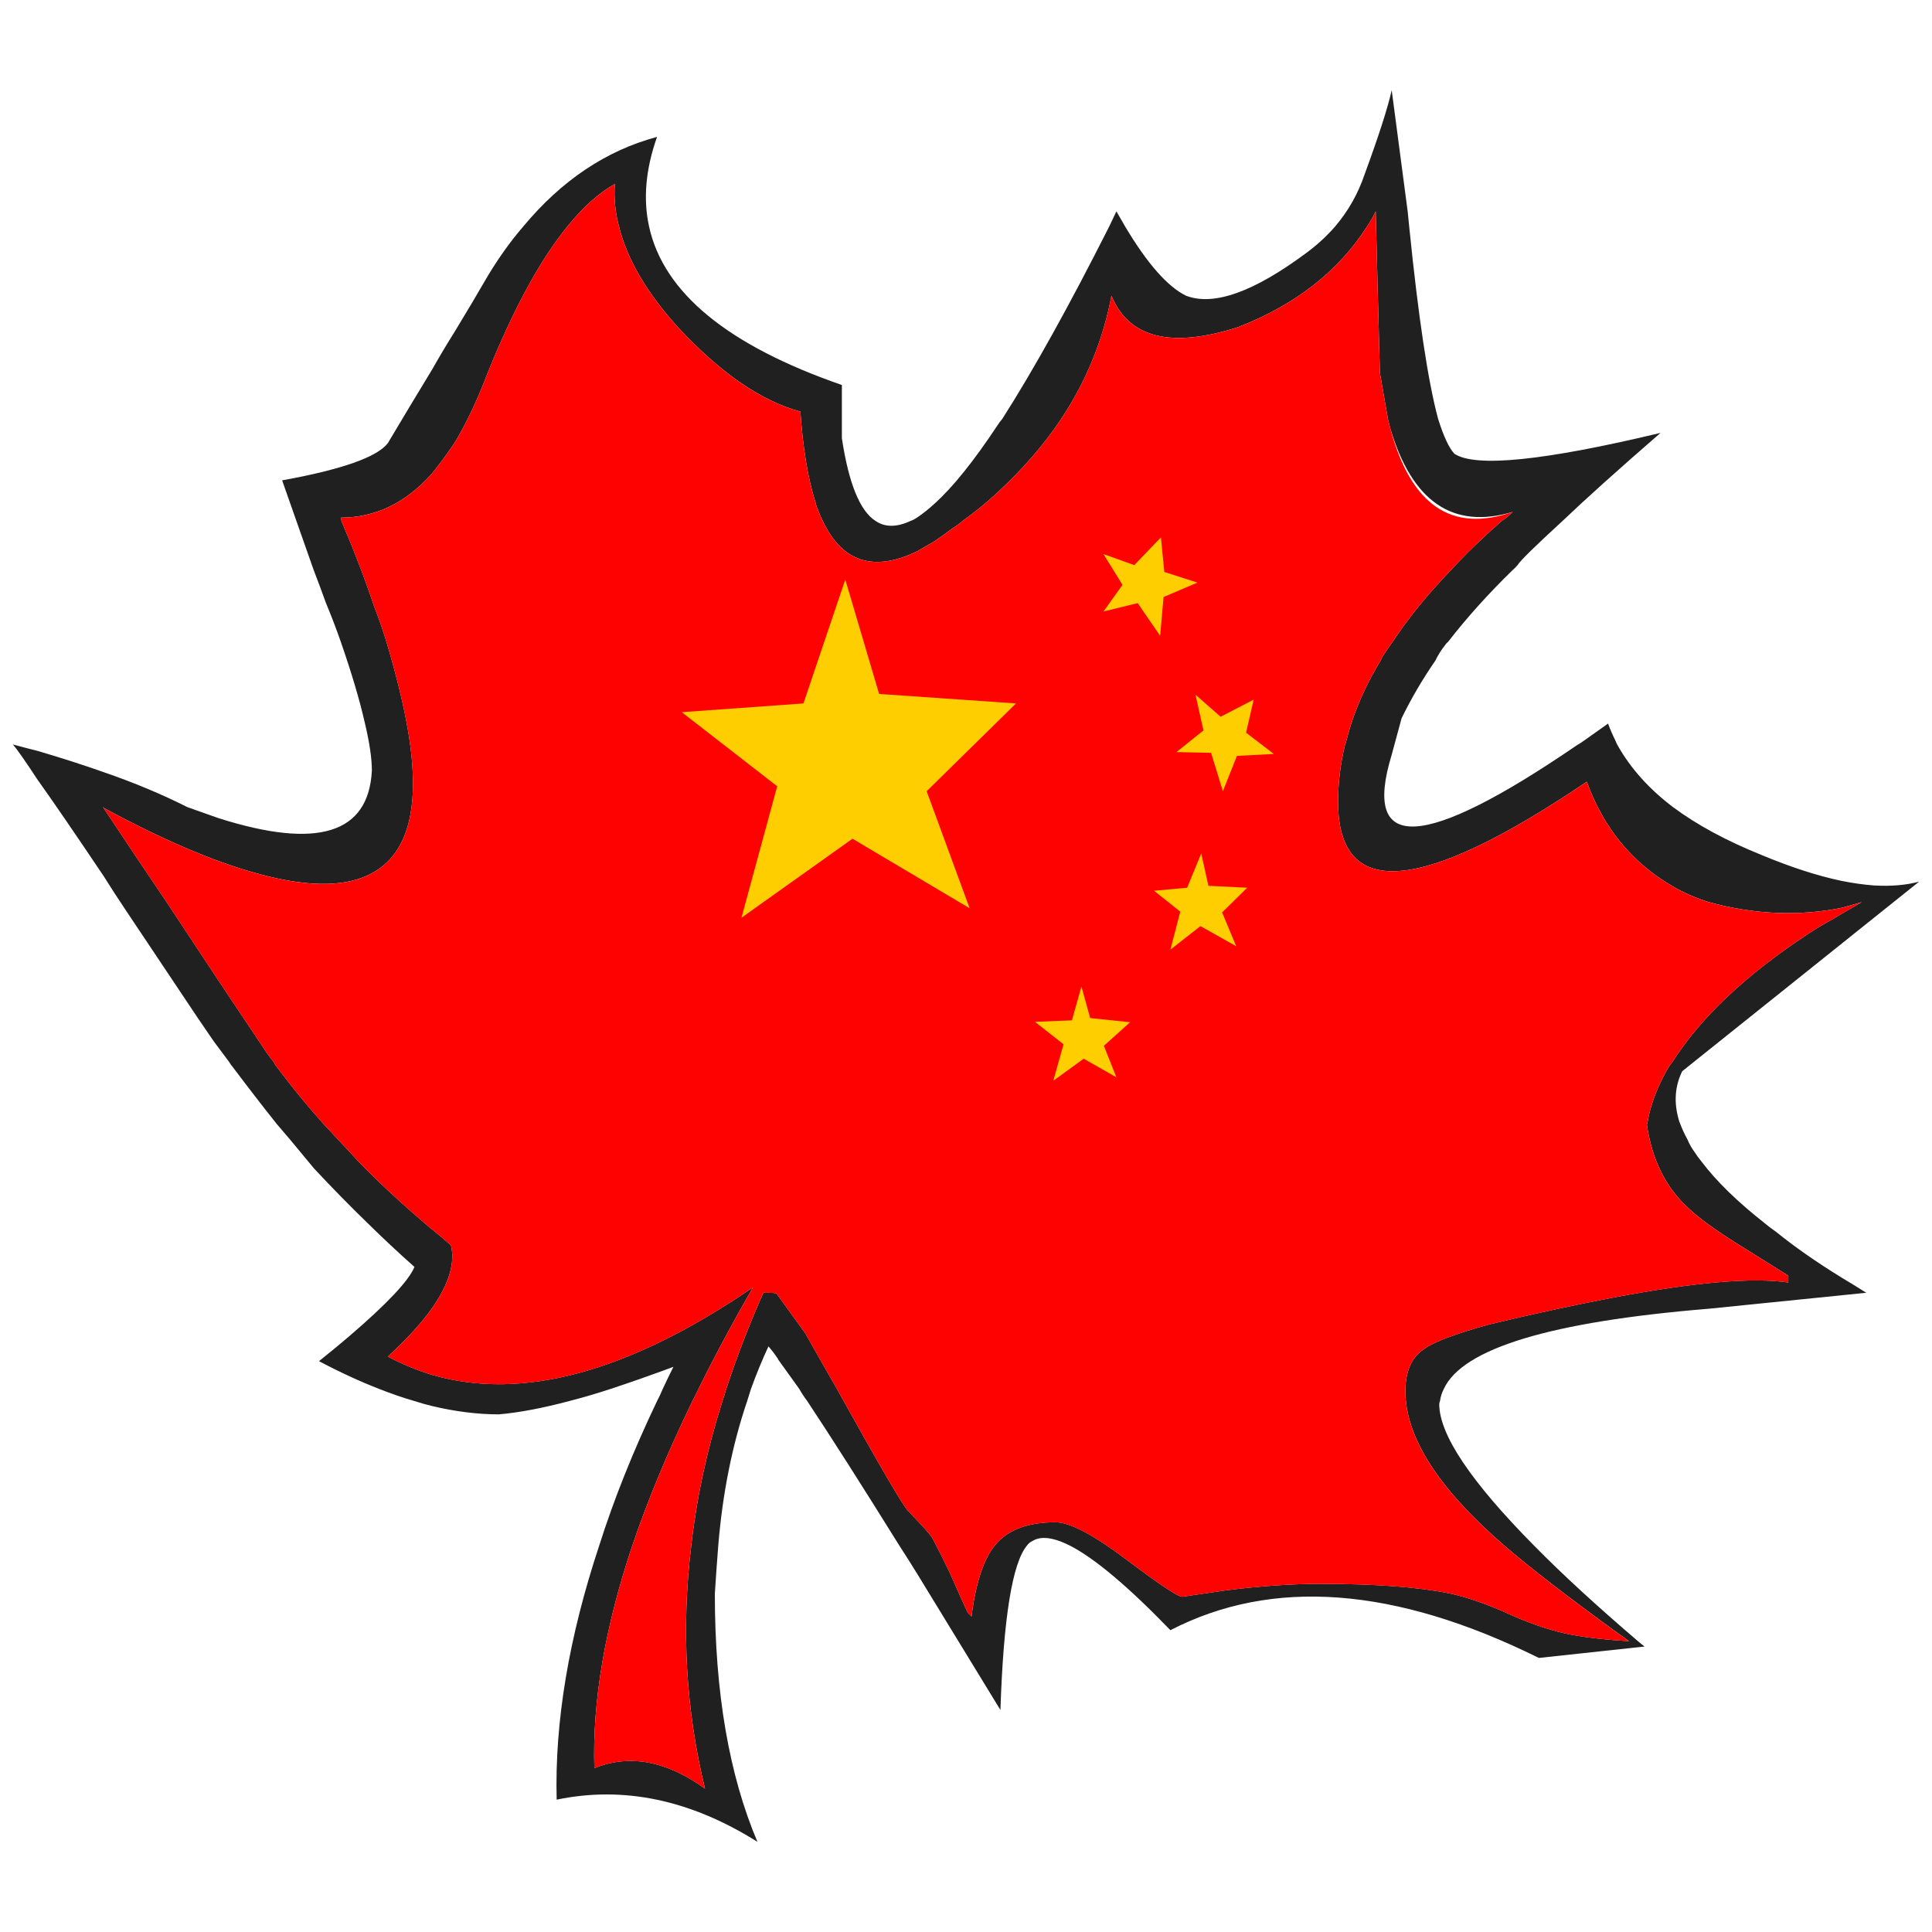 <?xml version="1.0" encoding="utf-8"?>
<!-- Generator: Adobe Illustrator 16.0.0, SVG Export Plug-In . SVG Version: 6.00 Build 0)  -->
<!DOCTYPE svg PUBLIC "-//W3C//DTD SVG 1.1//EN" "http://www.w3.org/Graphics/SVG/1.1/DTD/svg11.dtd">
<svg version="1.1" id="Layer_1" xmlns="http://www.w3.org/2000/svg" xmlns:xlink="http://www.w3.org/1999/xlink" x="0px" y="0px"
	 width="300px" height="300px" viewBox="0 0 300 300" enable-background="new 0 0 300 300" xml:space="preserve">
<g>
	<path fill-rule="evenodd" clip-rule="evenodd" fill="#202020" d="M211.91,27.04c2.205-6.018,3.603-10.365,4.193-13.04l2.479,18.822
		c0.079,0.826,0.158,1.612,0.237,2.36c1.417,14.042,2.913,23.994,4.487,29.854c0.866,2.753,1.712,4.563,2.539,5.428
		c3.268,2.165,13.935,1.082,32.002-3.245c-6.572,5.705-11.65,10.267-15.233,13.689c-4.29,3.933-6.613,6.214-6.967,6.844
		c-0.275,0.315-0.571,0.61-0.886,0.885c-3.74,3.657-7.028,7.316-9.861,10.974c-0.196,0.158-0.374,0.354-0.531,0.59
		c-0.591,0.748-1.082,1.534-1.476,2.36c-2.008,2.911-3.76,5.9-5.256,8.969l-1.534,5.664c-4.685,15.341,4.899,14.849,28.755-1.475
		c0.354-0.197,0.748-0.453,1.18-0.768c1.182-0.827,2.402-1.691,3.661-2.596c0.315,0.865,0.69,1.73,1.122,2.596
		c0.119,0.314,0.237,0.57,0.354,0.768c2.009,3.579,4.883,6.785,8.623,9.617c3.699,2.754,8.286,5.231,13.757,7.435
		c4.527,1.888,8.661,3.226,12.399,4.012c1.771,0.354,3.445,0.59,5.02,0.708c2.637,0.157,4.979-0.039,7.026-0.59l-36.786,29.441
		c-1.141,2.321-1.318,4.84-0.53,7.554c0.039,0.158,0.117,0.372,0.234,0.649c0.276,0.747,0.65,1.554,1.123,2.417
		c0.275,0.67,0.629,1.299,1.063,1.89c0.354,0.55,0.728,1.062,1.122,1.534c2.282,3.027,5.55,6.216,9.802,9.557
		c0.512,0.434,1.082,0.867,1.713,1.299c2.911,2.361,6.317,4.74,10.214,7.14c1.26,0.747,2.54,1.535,3.838,2.36l-24.445,2.478
		c-24.524,2.008-38.241,6.155-41.154,12.45c-0.315,0.629-0.513,1.259-0.591,1.888c-0.078,0.157-0.117,0.315-0.117,0.473
		c0,4.72,4.899,12.035,14.7,21.948c4.371,4.446,9.804,9.44,16.299,14.987c0.275,0.235,0.57,0.471,0.886,0.708l-16.416,1.771
		c-22.319-11.054-41.391-12.49-57.216-4.308c-6.573-6.806-11.789-11.19-15.647-13.158c-2.598-1.298-4.546-1.515-5.846-0.648
		c-0.275,0.118-0.53,0.333-0.767,0.648c-2.284,2.715-3.662,11.23-4.134,25.548c-4.764-7.788-9.054-14.81-12.872-21.063
		c-0.945-1.535-1.889-3.03-2.835-4.485c-5.825-9.362-10.588-16.835-14.289-22.421c-0.473-0.629-0.886-1.259-1.24-1.888
		c-1.259-1.771-2.362-3.306-3.306-4.603v-0.059c-0.473-0.709-0.965-1.356-1.477-1.946c-0.985,2.122-1.89,4.325-2.717,6.607
		c-0.196,0.629-0.394,1.259-0.59,1.888c-2.322,6.845-3.819,14.318-4.487,22.421c-0.196,2.478-0.374,4.976-0.532,7.492
		c0,15.303,2.205,28.146,6.614,38.529c-10.392-6.529-20.785-8.712-31.177-6.549c-0.315-12.076,1.89-25.234,6.614-39.473
		c2.282-7.197,5.274-14.673,8.975-22.421c0.315-0.59,0.61-1.22,0.886-1.888c0.512-1.102,1.063-2.243,1.654-3.423
		c-3.504,1.298-6.751,2.438-9.742,3.423c-2.284,0.747-4.429,1.376-6.437,1.888c-4.133,1.102-7.775,1.791-10.923,2.065
		c-3.307,0-6.771-0.433-10.392-1.298c-0.827-0.197-1.732-0.452-2.717-0.768c-1.771-0.512-3.602-1.141-5.49-1.888
		c-3.031-1.18-6.142-2.615-9.331-4.308c1.771-1.415,3.347-2.714,4.724-3.894c5.866-5.035,9.231-8.614,10.097-10.739
		c-2.44-2.162-4.86-4.425-7.262-6.786c-2.756-2.673-5.531-5.505-8.325-8.494c-1.222-1.456-2.461-2.951-3.721-4.486
		c-0.669-0.785-1.358-1.592-2.066-2.417c-2.284-2.872-4.546-5.802-6.791-8.793c-0.236-0.274-0.432-0.55-0.59-0.824
		c-0.827-1.103-1.634-2.184-2.421-3.246c-0.788-1.141-1.595-2.32-2.42-3.54c-4.134-6.176-7.814-11.683-11.042-16.521
		c-1.298-1.928-2.5-3.776-3.602-5.546c-4.409-6.569-7.834-11.564-10.274-14.987c-1.889-2.872-3.168-4.7-3.837-5.487
		c1.3,0.354,2.578,0.689,3.837,1.003c3.621,1.062,7.046,2.163,10.274,3.304c4.685,1.614,9.015,3.423,12.99,5.428l4.841,1.711
		c15.352,4.878,23.284,2.419,23.796-7.375c0-1.927-0.374-4.445-1.123-7.552c-0.786-3.462-2.027-7.631-3.719-12.509
		c-0.67-1.927-1.437-3.933-2.303-6.018c-0.59-1.652-1.22-3.342-1.89-5.074l-4.9-13.925c9.29-1.69,14.762-3.619,16.415-5.782
		c2.48-4.169,4.763-7.965,6.85-11.388c1.181-2.085,2.342-4.031,3.483-5.841c2.008-3.304,3.759-6.254,5.255-8.851
		c1.693-2.792,3.503-5.31,5.433-7.551c5.944-7.159,12.872-11.801,20.784-13.925c-1.771,4.996-2.185,9.637-1.24,13.925
		c2.243,10.266,12.222,18.467,29.937,24.603v8.261c1.063,7.041,2.814,11.329,5.255,12.863c1.457,0.983,3.248,0.983,5.373,0
		c0.354-0.119,0.729-0.315,1.122-0.59c0.827-0.551,1.712-1.258,2.657-2.124c2.834-2.557,6.063-6.57,9.684-12.037
		c0.275-0.434,0.551-0.807,0.827-1.122c4.802-7.512,10.333-17.464,16.592-29.854c0.354-0.748,0.728-1.534,1.122-2.36
		c0.472,0.826,0.925,1.612,1.357,2.36c3.425,5.742,6.574,9.322,9.447,10.738c4.291,1.652,10.53-0.571,18.719-6.667
		c1.652-1.219,3.128-2.577,4.428-4.071C209.352,32.783,210.887,30.069,211.91,27.04z M234.879,79.492
		c-9.289,2.753-15.627-1.592-19.012-13.039c-0.119-0.473-0.237-0.944-0.354-1.417c-0.395-2.242-0.808-4.622-1.241-7.139
		c-0.314-11.603-0.511-19.175-0.59-22.715c-0.039-1.456-0.06-2.243-0.06-2.36c-0.393,0.826-0.846,1.612-1.357,2.36
		c-4.447,6.961-11.14,12.173-20.075,15.635c-10.353,3.304-16.889,1.672-19.604-4.897c-1.298,6.844-3.896,13.216-7.793,19.117
		c-2.677,4.013-6.004,7.848-9.979,11.506c-1.653,1.534-3.444,2.989-5.373,4.366c-0.473,0.432-0.926,0.767-1.358,1.002
		c-1.063,0.787-2.047,1.495-2.952,2.124c-0.945,0.551-1.831,1.063-2.657,1.535c-6.771,3.304-11.672,1.75-14.703-4.662
		c-0.315-0.59-0.591-1.239-0.827-1.948c-0.079-0.117-0.137-0.275-0.176-0.471c-0.079-0.119-0.119-0.217-0.119-0.295
		c0-0.04,0-0.08,0-0.119c-1.181-3.697-1.967-8.417-2.362-14.161c-6.101-1.651-12.439-6.018-19.012-13.098
		c-4.842-5.35-7.894-10.562-9.152-15.635c-0.591-2.204-0.808-4.406-0.649-6.609c-2.481,1.377-4.941,3.581-7.381,6.609
		c-4.487,5.507-8.857,13.708-13.109,24.603c-1.377,3.423-2.853,6.432-4.428,9.028c-1.141,1.692-2.302,3.265-3.483,4.72
		c-4.055,4.563-8.778,6.844-14.171,6.844c0.079,0.197,0.118,0.373,0.118,0.531c1.969,4.602,3.641,8.968,5.019,13.098
		c0.749,1.928,1.398,3.796,1.949,5.605c1.377,4.603,2.42,8.772,3.128,12.509c1.457,7.67,1.339,13.59-0.354,17.759
		c-3.031,7.278-10.746,9.165-23.146,5.664c-6.653-1.849-14.486-5.212-23.501-10.089c0-0.079-0.039-0.119-0.118-0.119
		c0.079,0.08,0.118,0.138,0.118,0.177c3.464,5.232,6.613,9.932,9.448,14.102c6.141,9.322,10.806,16.344,13.993,21.065
		c0.315,0.51,0.67,1.041,1.064,1.593c0.59,0.943,1.22,1.828,1.889,2.655c0.119,0.274,0.295,0.55,0.531,0.824
		c2.205,2.95,4.606,5.882,7.205,8.793c0.787,0.825,1.535,1.632,2.243,2.417c1.103,1.141,2.166,2.283,3.189,3.424
		c3.149,3.225,6.573,6.411,10.274,9.557c0.393,0.355,0.768,0.67,1.122,0.946c1.023,0.824,2.007,1.651,2.953,2.478
		c0.668,2.754-0.315,6.017-2.953,9.795c-1.653,2.32-3.937,4.818-6.85,7.493c2.244,1.18,4.527,2.123,6.85,2.832
		c14.014,4.091,30.625-0.433,49.834-13.57c-3.147,5.467-5.963,10.719-8.443,15.753c-0.314,0.668-0.629,1.298-0.944,1.888
		c-3.818,7.867-6.929,15.34-9.33,22.421c-4.251,12.665-6.22,24.191-5.905,34.576c5.472-2.204,11.199-1.142,17.182,3.185
		c-2.992-12.312-3.7-24.898-2.125-37.761c0.827-7.395,2.44-14.868,4.841-22.421c0.197-0.59,0.395-1.22,0.591-1.888
		c1.615-4.918,3.523-9.874,5.728-14.868c0-0.039,0.02-0.06,0.059-0.06c1.339,0,2.008,0.039,2.008,0.117
		c1.574,2.164,3.07,4.229,4.487,6.195c1.772,3.148,3.406,6.02,4.901,8.615c6.613,11.919,10.313,18.252,11.1,18.998
		c2.244,2.321,3.484,3.718,3.72,4.19c0.827,1.533,1.713,3.284,2.657,5.25c1.259,2.872,2.204,4.977,2.833,6.313l0.59,0.591
		c0.67-5.311,1.91-9.027,3.721-11.151c1.93-2.32,5.038-3.48,9.33-3.48c2.203,0,5.865,1.927,10.982,5.781
		c5.116,3.855,8.01,5.782,8.679,5.782c0.08,0,2.362-0.334,6.851-1.002c5.354-0.669,10.214-1.003,14.584-1.003
		c8.464,0,15.135,0.491,20.017,1.475c2.795,0.591,6.003,1.711,9.624,3.363c3.426,1.534,6.653,2.577,9.684,3.127
		c2.44,0.433,5.314,0.747,8.621,0.943c-0.511-0.392-1.004-0.747-1.477-1.062c-7.872-5.703-13.796-10.267-17.772-13.689
		c-10.313-8.889-15.47-16.912-15.47-24.072c0-0.119,0-0.235,0-0.354c0.078-2.793,0.964-4.799,2.657-6.018
		c1.496-1.181,4.979-2.519,10.45-4.013c6.732-1.613,13.09-2.989,19.073-4.13c12.636-2.4,21.728-3.187,27.278-2.36v-1.063
		c-4.094-2.557-6.986-4.366-8.679-5.428c-2.952-1.888-5.197-3.54-6.731-4.957c-3.582-3.225-5.768-7.59-6.555-13.099l0.06-0.058
		c0.078-0.394,0.157-0.827,0.236-1.299c0.511-2.241,1.417-4.544,2.716-6.904c0.236-0.471,0.551-0.942,0.944-1.414
		c4.37-6.885,11.357-13.493,20.962-19.826c1.299-0.864,2.676-1.691,4.133-2.478c0.353-0.236,0.748-0.472,1.181-0.708
		c1.024-0.59,2.066-1.2,3.13-1.83c-1.063,0.316-2.105,0.611-3.13,0.885c-6.691,1.338-13.561,1.043-20.607-0.885
		c-2.086-0.668-3.936-1.475-5.549-2.418c-6.339-3.658-10.807-9.086-13.404-16.285c-25.744,17.425-38.617,18.469-38.617,3.127
		c0-2.911,0.354-5.841,1.063-8.791c0.078-0.197,0.158-0.453,0.236-0.768c0.236-0.905,0.513-1.849,0.827-2.832
		c0.039-0.039,0.059-0.099,0.059-0.178c1.063-3.147,2.538-6.273,4.429-9.381c0.078-0.196,0.157-0.374,0.235-0.531
		c0.512-0.786,1.063-1.593,1.653-2.419c2.401-3.618,5.373-7.276,8.916-10.974c2.402-2.596,5.06-5.172,7.972-7.729
		C233.798,80.516,234.367,80.043,234.879,79.492z"/>
	<path fill-rule="evenodd" clip-rule="evenodd" fill="#FE0101" d="M215.867,66.453c3.188,11.998,9.525,16.343,19.012,13.039
		c-0.512,0.551-1.081,1.024-1.712,1.417c-2.912,2.557-5.569,5.133-7.972,7.729c-3.543,3.698-6.515,7.356-8.916,10.974
		c-0.59,0.826-1.142,1.633-1.653,2.419c-0.078,0.158-0.157,0.335-0.235,0.531c-1.891,3.108-3.366,6.234-4.429,9.381
		c0,0.079-0.02,0.139-0.059,0.178c-0.314,0.983-0.591,1.927-0.827,2.832c-0.078,0.314-0.158,0.57-0.236,0.768
		c-0.709,2.95-1.063,5.88-1.063,8.791c0,15.341,12.873,14.298,38.617-3.127c2.598,7.198,7.065,12.627,13.404,16.285
		c1.613,0.943,3.463,1.75,5.549,2.418c7.047,1.928,13.916,2.223,20.607,0.885c1.024-0.274,2.066-0.569,3.13-0.885
		c-1.063,0.63-2.105,1.24-3.13,1.83c-0.433,0.235-0.828,0.472-1.181,0.708c-1.457,0.787-2.834,1.614-4.133,2.478
		c-9.604,6.333-16.592,12.941-20.962,19.826c-0.394,0.472-0.708,0.943-0.944,1.414c-1.299,2.36-2.205,4.663-2.716,6.904
		c-0.079,0.472-0.158,0.905-0.236,1.299l-0.06,0.058c0.787,5.509,2.973,9.874,6.555,13.099c1.534,1.417,3.779,3.069,6.731,4.957
		c1.692,1.062,4.585,2.871,8.679,5.428v1.063c-5.551-0.826-14.643-0.04-27.278,2.36c-5.983,1.141-12.341,2.517-19.073,4.13
		c-5.471,1.494-8.954,2.832-10.45,4.013c-1.693,1.219-2.579,3.225-2.657,6.018c0,0.118,0,0.234,0,0.354
		c0,7.16,5.156,15.184,15.47,24.072c3.977,3.423,9.9,7.986,17.772,13.689c0.473,0.314,0.966,0.67,1.477,1.062
		c-3.307-0.196-6.181-0.511-8.621-0.943c-3.03-0.55-6.258-1.593-9.684-3.127c-3.621-1.652-6.829-2.772-9.624-3.363
		c-4.882-0.983-11.553-1.475-20.017-1.475c-4.37,0-9.23,0.334-14.584,1.003c-4.488,0.668-6.771,1.002-6.851,1.002
		c-0.669,0-3.563-1.927-8.679-5.782c-5.117-3.854-8.779-5.781-10.982-5.781c-4.292,0-7.4,1.16-9.33,3.48
		c-1.811,2.124-3.051,5.841-3.721,11.151l-0.59-0.591c-0.629-1.336-1.574-3.44-2.833-6.313c-0.944-1.966-1.83-3.717-2.657-5.25
		c-0.236-0.473-1.476-1.869-3.72-4.19c-0.787-0.746-4.487-7.079-11.1-18.998c-1.496-2.596-3.129-5.467-4.901-8.615
		c-1.417-1.966-2.913-4.031-4.487-6.195c0-0.078-0.669-0.117-2.008-0.117c-0.039,0-0.059,0.021-0.059,0.06
		c-2.205,4.994-4.113,9.95-5.728,14.868c-0.196,0.668-0.394,1.298-0.591,1.888c-2.401,7.553-4.014,15.026-4.841,22.421
		c-1.574,12.862-0.866,25.449,2.125,37.761c-5.983-4.326-11.71-5.389-17.182-3.185c-0.315-10.385,1.654-21.911,5.905-34.576
		c2.401-7.081,5.511-14.554,9.33-22.421c0.315-0.59,0.63-1.22,0.944-1.888c2.479-5.034,5.295-10.286,8.443-15.753
		c-19.209,13.138-35.82,17.661-49.834,13.57c-2.322-0.709-4.606-1.652-6.85-2.832c2.913-2.675,5.196-5.173,6.85-7.493
		c2.638-3.778,3.621-7.041,2.953-9.795c-0.946-0.826-1.93-1.653-2.953-2.478c-0.354-0.276-0.729-0.591-1.122-0.946
		c-3.701-3.146-7.125-6.332-10.274-9.557c-1.023-1.141-2.086-2.283-3.189-3.424c-0.708-0.785-1.456-1.592-2.243-2.417
		c-2.598-2.911-5-5.843-7.205-8.793c-0.236-0.274-0.413-0.55-0.531-0.824c-0.669-0.827-1.298-1.712-1.889-2.655
		c-0.394-0.552-0.749-1.083-1.064-1.593c-3.188-4.721-7.853-11.743-13.993-21.065c-2.835-4.169-5.983-8.87-9.448-14.102
		c0-0.039-0.039-0.098-0.118-0.177c0.079,0,0.118,0.04,0.118,0.119c9.015,4.876,16.848,8.24,23.501,10.089
		c12.4,3.501,20.115,1.614,23.146-5.664c1.693-4.169,1.811-10.089,0.354-17.759c-0.708-3.737-1.751-7.907-3.128-12.509
		c-0.551-1.809-1.201-3.677-1.949-5.605c-1.378-4.13-3.05-8.497-5.019-13.098c0-0.158-0.039-0.334-0.118-0.531
		c5.393,0,10.117-2.282,14.171-6.844c1.181-1.456,2.342-3.028,3.483-4.72c1.575-2.596,3.051-5.605,4.428-9.028
		c4.252-10.896,8.622-19.096,13.109-24.603c2.44-3.028,4.9-5.232,7.381-6.609c-0.158,2.204,0.059,4.406,0.649,6.609
		c1.259,5.074,4.311,10.286,9.152,15.635c6.573,7.08,12.911,11.447,19.012,13.098c0.395,5.744,1.181,10.464,2.362,14.161
		c0,0.039,0,0.079,0,0.119c0,0.078,0.041,0.176,0.119,0.295c0.04,0.196,0.098,0.354,0.176,0.471
		c0.236,0.709,0.512,1.358,0.827,1.948c3.03,6.412,7.932,7.965,14.703,4.662c0.827-0.473,1.712-0.984,2.657-1.535
		c0.905-0.629,1.889-1.337,2.952-2.124c0.433-0.236,0.886-0.57,1.358-1.002c1.929-1.377,3.72-2.833,5.373-4.366
		c3.976-3.658,7.303-7.493,9.979-11.506c3.896-5.9,6.495-12.273,7.793-19.117c2.716,6.57,9.252,8.202,19.604,4.897
		c8.936-3.462,15.628-8.674,20.075-15.635c0.512-0.748,0.965-1.534,1.357-2.36c0,0.117,0.021,0.905,0.06,2.36
		c0.079,3.54,0.275,11.112,0.59,22.715c0.434,2.517,0.847,4.897,1.241,7.139C215.63,65.509,215.748,65.98,215.867,66.453z"/>
	<path fill-rule="evenodd" clip-rule="evenodd" fill="#FECE00" d="M132.375,130.234l-17.242,12.273l5.55-20.415l-14.82-11.506
		l18.895-1.356l6.495-19.235l5.255,17.76l21.256,1.475l-13.875,13.629l6.671,18.173L132.375,130.234z M193.665,137.846l-3.897,3.835
		l2.186,5.251l-5.551-3.128l-4.665,3.658l1.535-5.9l-4.073-3.245l5.137-0.471l2.184-5.311l1.122,5.015L193.665,137.846z
		 M160.717,158.673l5.728-0.234l1.476-5.252l1.359,4.896l6.199,0.649l-4.074,3.658l1.949,4.897l-5.078-2.892l-4.724,3.422
		l1.594-5.663L160.717,158.673z M194.669,108.64l-1.181,5.133l4.311,3.304l-5.729,0.295l-2.184,5.488l-1.831-5.959l-5.374-0.119
		l4.193-3.363l-1.241-5.546l3.898,3.422L194.669,108.64z M180.675,92.709l-0.531,6.018l-3.483-5.074l-5.314,1.297l2.952-4.13
		l-2.952-4.779l4.782,1.711l4.134-4.308l0.531,5.371l5.137,1.651L180.675,92.709z"/>
</g>
</svg>
